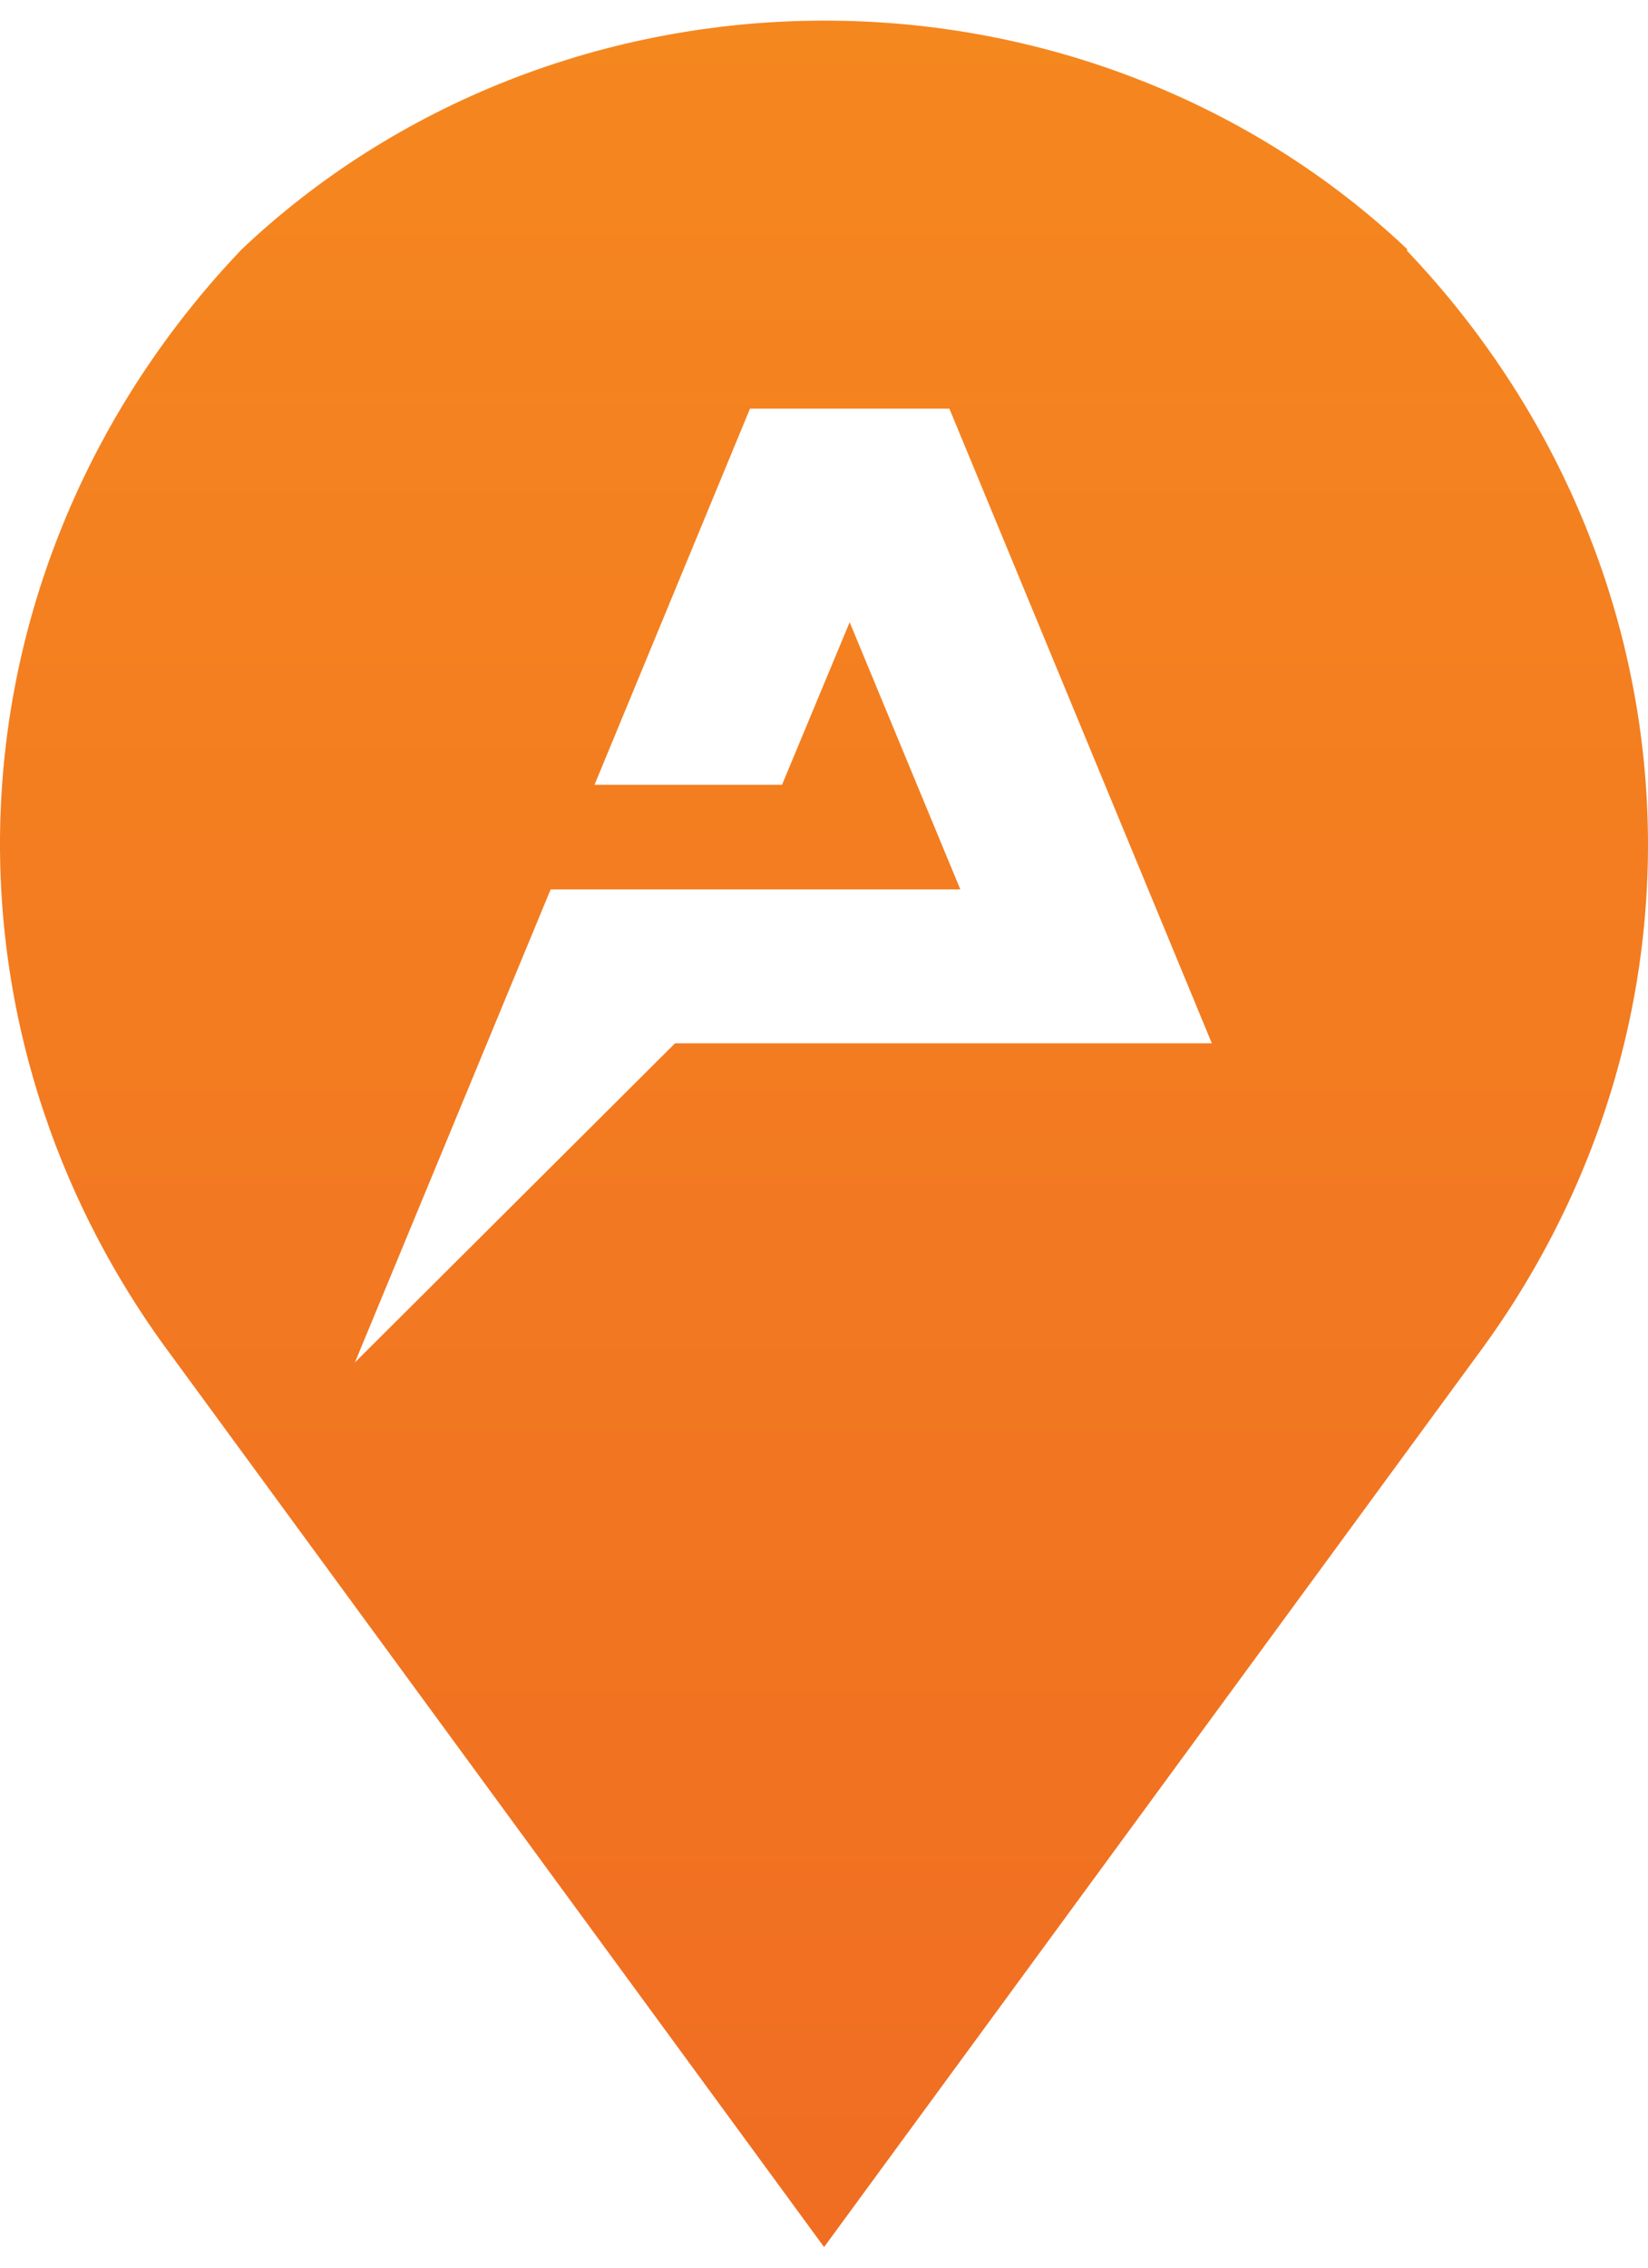 <svg width="40" height="55" viewBox="0 0 40 55" fill="none" xmlns="http://www.w3.org/2000/svg">
<path fill-rule="evenodd" clip-rule="evenodd" d="M27.674 1.943C30.103 2.896 32.308 4.292 34.164 6.052L34.142 6.073C37.566 9.665 39.612 14.241 39.95 19.065C40.288 23.888 38.899 28.679 36.006 32.667L20.002 54.5L3.975 32.625C1.091 28.637 -0.291 23.849 0.051 19.03C0.393 14.211 2.44 9.64 5.862 6.052C7.718 4.292 9.924 2.896 12.352 1.943C14.78 0.99 17.384 0.5 20.013 0.5C22.642 0.5 25.246 0.99 27.674 1.943ZM18.204 9.911H23.043L29.414 25.305H16.384L8.615 33.044L13.365 21.572H23.309L20.623 15.091L18.981 19.034H14.43L18.204 9.911Z" fill="url(#paint0_linear)"/>
<defs>
<linearGradient id="paint0_linear" x1="20" y1="0.5" x2="20" y2="54.5" gradientUnits="userSpaceOnUse">
<stop stop-color="#F5871F"/>
<stop offset="1" stop-color="#F06D22"/>
</linearGradient>
</defs>
</svg>

